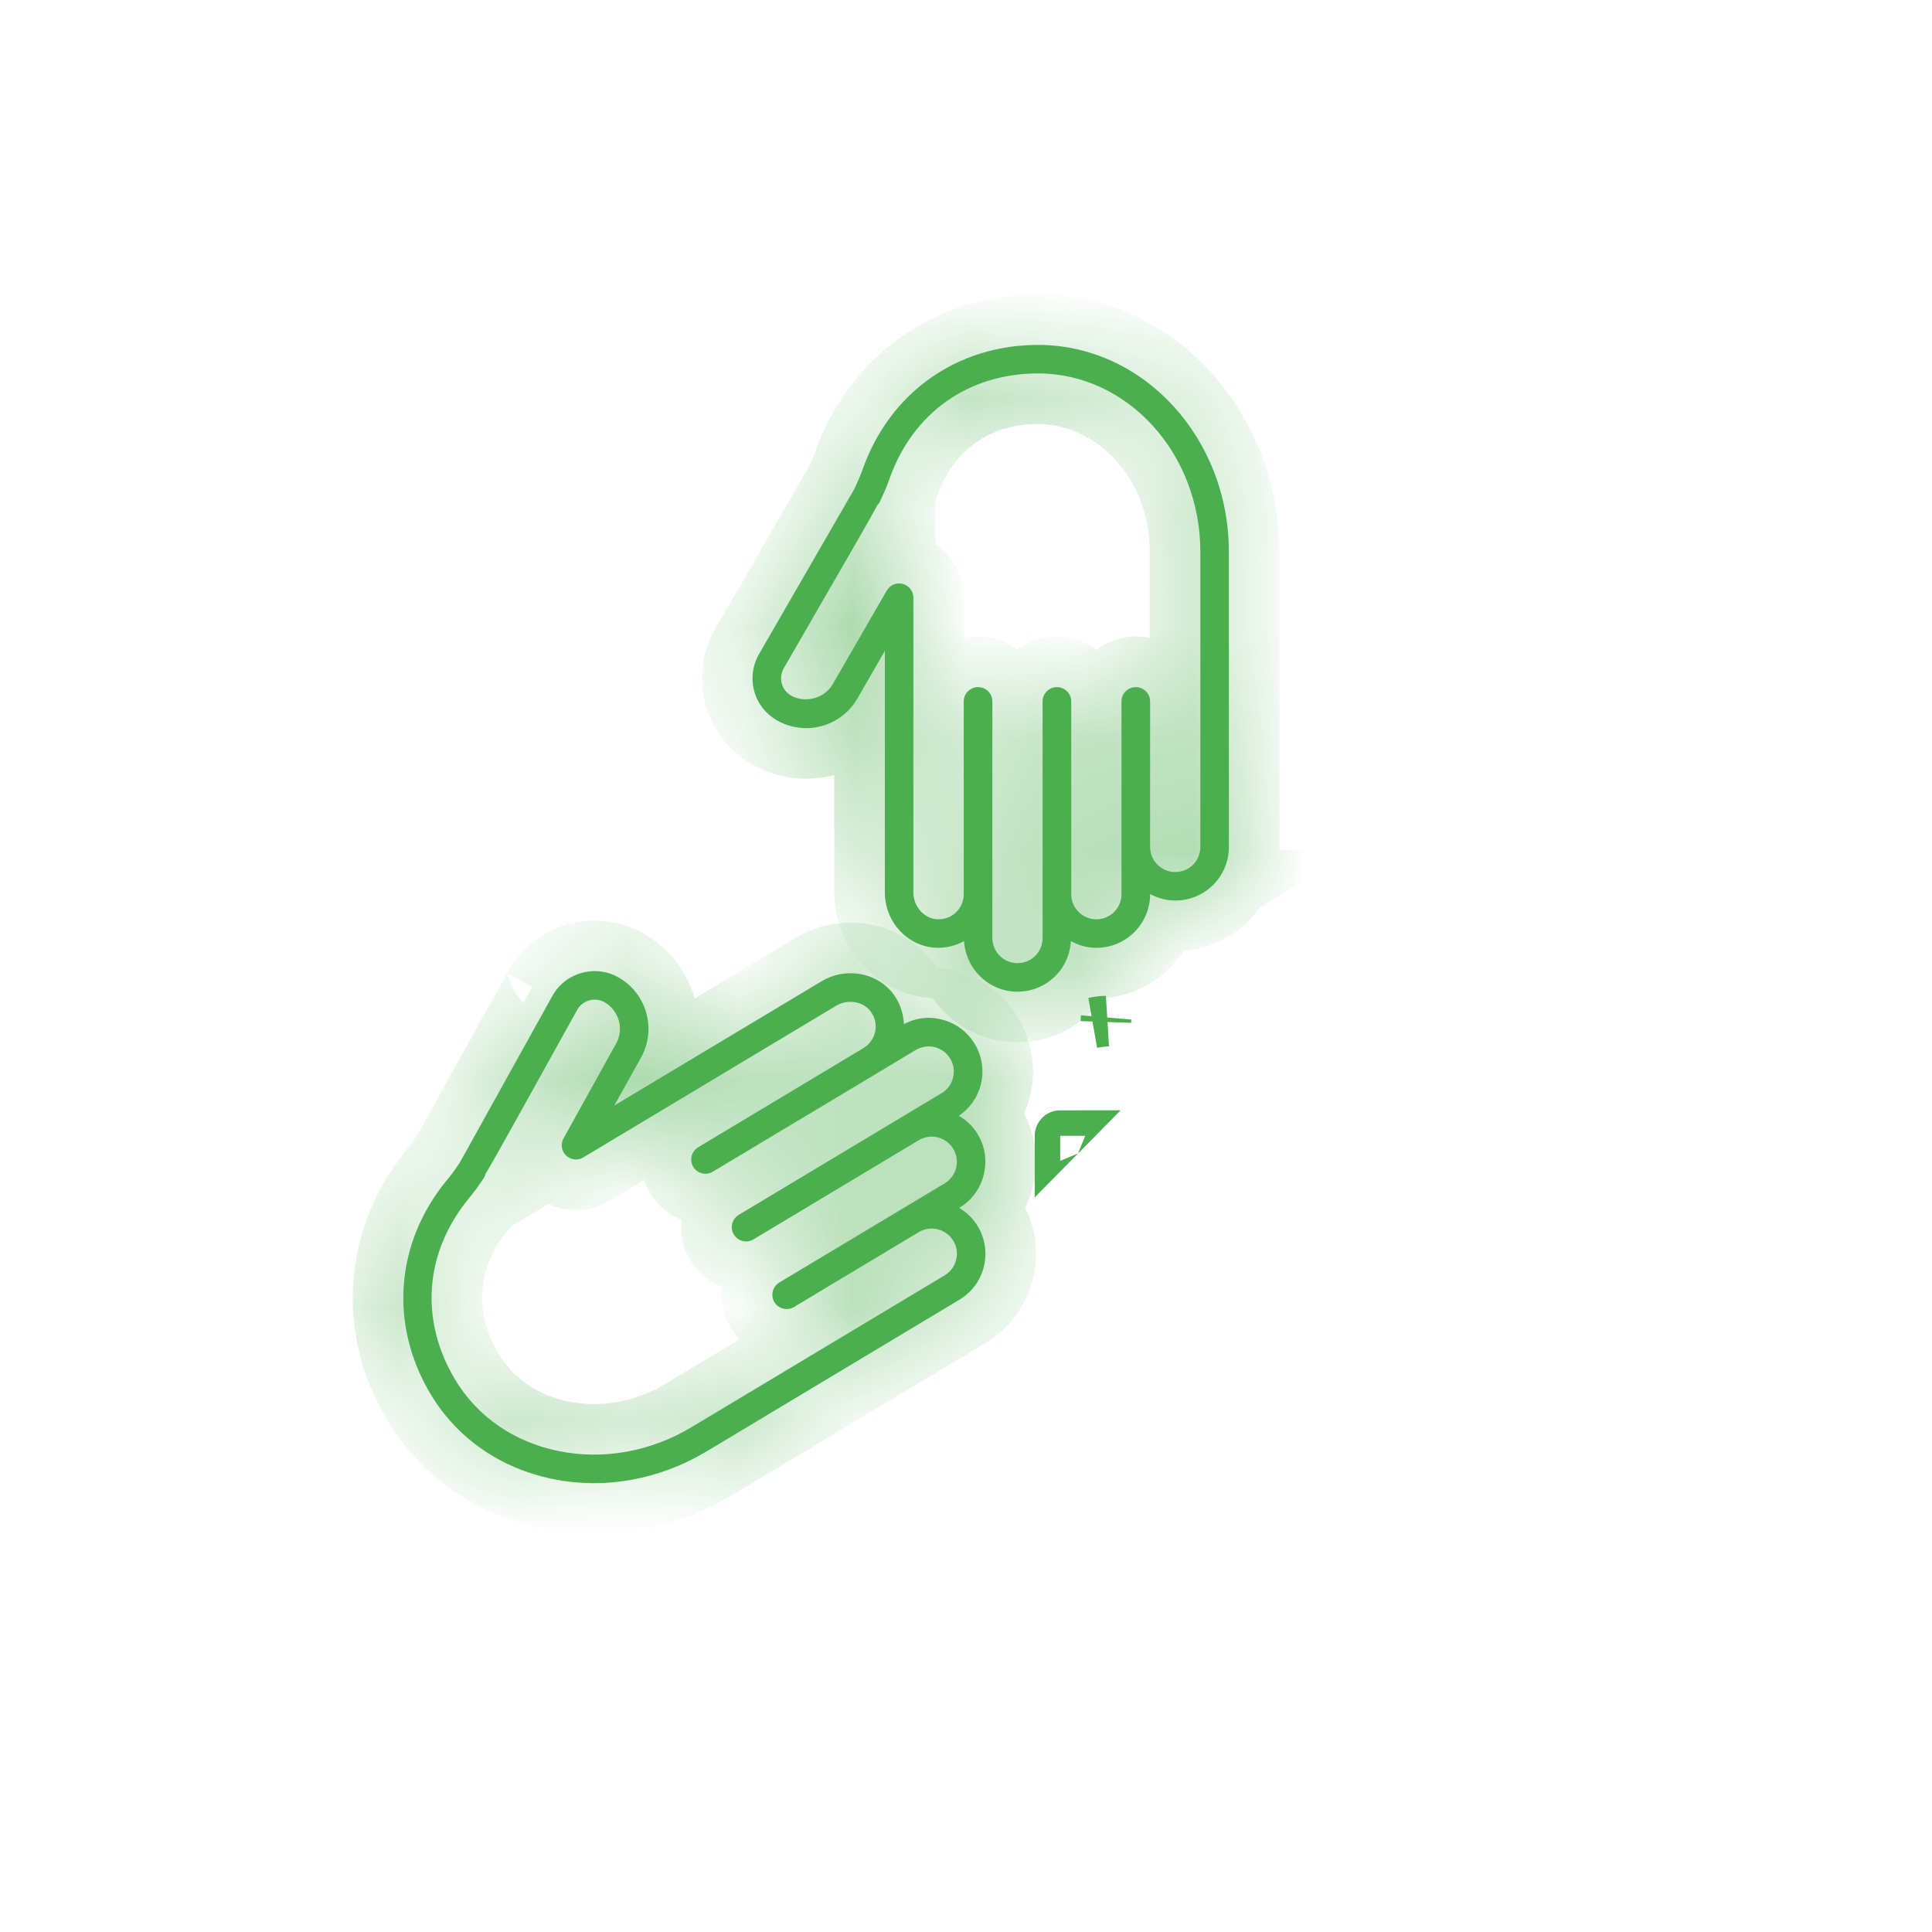 <svg width="17" height="17" viewBox="0 0 17 17" fill="none" xmlns="http://www.w3.org/2000/svg">
<mask id="path-1-inside-1_513_1405" fill="white">
<path d="M10.341 7.924C10.261 7.924 10.186 7.902 10.12 7.867V7.868C10.12 7.994 10.07 8.113 9.981 8.202C9.892 8.291 9.773 8.34 9.647 8.34C9.565 8.34 9.49 8.318 9.423 8.281C9.416 8.397 9.37 8.505 9.287 8.587C9.198 8.677 9.079 8.726 8.953 8.726C8.702 8.726 8.498 8.528 8.483 8.281C8.405 8.323 8.318 8.345 8.227 8.339C7.98 8.323 7.786 8.109 7.786 7.853V5.727L7.544 6.147C7.452 6.307 7.28 6.407 7.094 6.407C7.003 6.407 6.914 6.383 6.835 6.338C6.736 6.28 6.665 6.189 6.636 6.079C6.607 5.969 6.622 5.854 6.679 5.755C6.679 5.755 7.471 4.384 7.519 4.3C7.525 4.287 7.541 4.251 7.555 4.219C7.568 4.189 7.58 4.159 7.591 4.128C7.83 3.454 8.421 3.035 9.134 3.035C10.06 3.035 10.813 3.852 10.813 4.856L10.813 7.452C10.813 7.578 10.764 7.697 10.675 7.786C10.586 7.875 10.467 7.924 10.341 7.924L10.341 7.924ZM9.134 3.286C8.521 3.286 8.033 3.632 7.827 4.212C7.814 4.249 7.801 4.285 7.785 4.321C7.738 4.425 7.738 4.425 7.725 4.44L7.723 4.439C7.659 4.561 7.467 4.893 6.896 5.881C6.873 5.922 6.867 5.969 6.879 6.014C6.891 6.059 6.92 6.097 6.96 6.12C7.085 6.191 7.255 6.145 7.327 6.021L7.803 5.196C7.832 5.147 7.889 5.123 7.944 5.138C7.999 5.153 8.037 5.202 8.037 5.259V7.853C8.037 7.975 8.13 8.081 8.243 8.089C8.309 8.092 8.37 8.07 8.416 8.024C8.457 7.983 8.48 7.927 8.48 7.868V6.171C8.48 6.102 8.537 6.046 8.606 6.046C8.675 6.046 8.732 6.102 8.732 6.171L8.732 8.253C8.732 8.375 8.831 8.475 8.953 8.475C9.012 8.475 9.068 8.452 9.11 8.41C9.151 8.368 9.174 8.313 9.174 8.253V6.171C9.174 6.102 9.231 6.046 9.3 6.046C9.369 6.046 9.426 6.102 9.426 6.171L9.426 7.848V7.868C9.426 7.99 9.525 8.089 9.647 8.089C9.706 8.089 9.762 8.066 9.804 8.024C9.845 7.983 9.868 7.927 9.868 7.868V6.171C9.868 6.102 9.925 6.046 9.994 6.046C10.063 6.046 10.12 6.102 10.12 6.171L10.12 7.452C10.12 7.574 10.219 7.673 10.341 7.673C10.4 7.673 10.456 7.65 10.498 7.609C10.539 7.567 10.562 7.511 10.562 7.452L10.562 4.856C10.562 3.99 9.922 3.286 9.134 3.286L9.134 3.286Z"/>
</mask>
<path d="M10.341 7.924C10.261 7.924 10.186 7.902 10.12 7.867V7.868C10.12 7.994 10.07 8.113 9.981 8.202C9.892 8.291 9.773 8.34 9.647 8.34C9.565 8.34 9.49 8.318 9.423 8.281C9.416 8.397 9.37 8.505 9.287 8.587C9.198 8.677 9.079 8.726 8.953 8.726C8.702 8.726 8.498 8.528 8.483 8.281C8.405 8.323 8.318 8.345 8.227 8.339C7.98 8.323 7.786 8.109 7.786 7.853V5.727L7.544 6.147C7.452 6.307 7.28 6.407 7.094 6.407C7.003 6.407 6.914 6.383 6.835 6.338C6.736 6.28 6.665 6.189 6.636 6.079C6.607 5.969 6.622 5.854 6.679 5.755C6.679 5.755 7.471 4.384 7.519 4.3C7.525 4.287 7.541 4.251 7.555 4.219C7.568 4.189 7.58 4.159 7.591 4.128C7.83 3.454 8.421 3.035 9.134 3.035C10.06 3.035 10.813 3.852 10.813 4.856L10.813 7.452C10.813 7.578 10.764 7.697 10.675 7.786C10.586 7.875 10.467 7.924 10.341 7.924L10.341 7.924ZM9.134 3.286C8.521 3.286 8.033 3.632 7.827 4.212C7.814 4.249 7.801 4.285 7.785 4.321C7.738 4.425 7.738 4.425 7.725 4.44L7.723 4.439C7.659 4.561 7.467 4.893 6.896 5.881C6.873 5.922 6.867 5.969 6.879 6.014C6.891 6.059 6.92 6.097 6.96 6.12C7.085 6.191 7.255 6.145 7.327 6.021L7.803 5.196C7.832 5.147 7.889 5.123 7.944 5.138C7.999 5.153 8.037 5.202 8.037 5.259V7.853C8.037 7.975 8.13 8.081 8.243 8.089C8.309 8.092 8.37 8.07 8.416 8.024C8.457 7.983 8.48 7.927 8.48 7.868V6.171C8.48 6.102 8.537 6.046 8.606 6.046C8.675 6.046 8.732 6.102 8.732 6.171L8.732 8.253C8.732 8.375 8.831 8.475 8.953 8.475C9.012 8.475 9.068 8.452 9.11 8.41C9.151 8.368 9.174 8.313 9.174 8.253V6.171C9.174 6.102 9.231 6.046 9.3 6.046C9.369 6.046 9.426 6.102 9.426 6.171L9.426 7.848V7.868C9.426 7.99 9.525 8.089 9.647 8.089C9.706 8.089 9.762 8.066 9.804 8.024C9.845 7.983 9.868 7.927 9.868 7.868V6.171C9.868 6.102 9.925 6.046 9.994 6.046C10.063 6.046 10.12 6.102 10.12 6.171L10.12 7.452C10.12 7.574 10.219 7.673 10.341 7.673C10.4 7.673 10.456 7.65 10.498 7.609C10.539 7.567 10.562 7.511 10.562 7.452L10.562 4.856C10.562 3.99 9.922 3.286 9.134 3.286L9.134 3.286Z" fill="#4CAF4F"/>
<path d="M10.341 7.924V7.479H11.914L10.574 8.303L10.341 7.924ZM10.12 7.867H9.674V7.123L10.33 7.474L10.12 7.867ZM9.981 8.202L9.666 7.887L9.667 7.887L9.981 8.202ZM9.423 8.281L8.978 8.255L9.019 7.554L9.636 7.89L9.423 8.281ZM9.287 8.587L9.602 8.902L9.602 8.902L9.287 8.587ZM8.483 8.281L8.271 7.889L8.886 7.557L8.927 8.255L8.483 8.281ZM8.227 8.339L8.198 8.783L8.198 8.783L8.227 8.339ZM7.786 5.727L7.401 5.505L8.231 4.066V5.727H7.786ZM7.544 6.147L7.158 5.925L7.159 5.924L7.544 6.147ZM6.835 6.338L6.613 6.724L6.611 6.723L6.835 6.338ZM6.636 6.079L7.066 5.963L7.066 5.964L6.636 6.079ZM6.679 5.755L6.294 5.532L6.422 5.31H6.679V5.755ZM7.519 4.3L7.924 4.484L7.916 4.503L7.905 4.521L7.519 4.3ZM7.555 4.219L7.148 4.038L7.148 4.038L7.555 4.219ZM7.591 4.128L8.01 4.277L8.01 4.277L7.591 4.128ZM10.813 4.856L10.368 4.856V4.856H10.813ZM10.813 7.452L11.259 7.452V7.452H10.813ZM10.675 7.786L10.99 8.1L10.99 8.101L10.675 7.786ZM10.341 7.924V8.369H8.768L10.107 7.545L10.341 7.924ZM9.134 3.286V2.841H9.724L9.562 3.408L9.134 3.286ZM7.827 4.212L8.247 4.361L8.247 4.361L7.827 4.212ZM7.785 4.321L8.191 4.502L8.191 4.503L7.785 4.321ZM7.725 4.44L8.06 4.733L7.769 5.066L7.434 4.777L7.725 4.44ZM7.723 4.439L7.33 4.23L7.592 3.737L8.014 4.102L7.723 4.439ZM6.896 5.881L7.282 6.104L7.282 6.104L6.896 5.881ZM6.879 6.014L6.449 6.129L6.448 6.128L6.879 6.014ZM6.96 6.12L6.738 6.506L6.737 6.505L6.96 6.12ZM7.327 6.021L6.941 5.8L6.941 5.799L7.327 6.021ZM7.803 5.196L7.418 4.974L7.418 4.973L7.803 5.196ZM7.944 5.138L7.829 5.568L7.828 5.568L7.944 5.138ZM8.243 8.089L8.22 8.533L8.214 8.533L8.243 8.089ZM8.416 8.024L8.73 8.339L8.73 8.339L8.416 8.024ZM8.732 6.171H9.177V6.171L8.732 6.171ZM8.732 8.253H8.286V8.253L8.732 8.253ZM9.11 8.41L9.425 8.725L9.424 8.725L9.11 8.41ZM9.426 6.171H9.871V6.171L9.426 6.171ZM9.426 7.848H8.98V7.848L9.426 7.848ZM9.804 8.024L10.118 8.339L10.118 8.34L9.804 8.024ZM10.12 6.171H10.565V6.171L10.12 6.171ZM10.12 7.452H9.674L9.674 7.452L10.12 7.452ZM10.498 7.609L10.812 7.923L10.812 7.924L10.498 7.609ZM10.562 7.452H10.117V7.452L10.562 7.452ZM10.562 4.856H11.007V4.856L10.562 4.856ZM9.134 3.286V3.731H8.544L8.706 3.164L9.134 3.286ZM10.341 8.369C10.177 8.369 10.031 8.324 9.909 8.259L10.33 7.474C10.336 7.477 10.339 7.479 10.341 7.479C10.342 7.479 10.342 7.479 10.341 7.479V8.369ZM10.565 7.867V7.868H9.674V7.867H10.565ZM10.565 7.868C10.565 8.112 10.469 8.344 10.296 8.517L9.667 7.887C9.67 7.883 9.672 7.881 9.672 7.878C9.673 7.876 9.674 7.873 9.674 7.868H10.565ZM10.296 8.517C10.123 8.689 9.891 8.785 9.647 8.785V7.895C9.652 7.895 9.655 7.894 9.658 7.893C9.66 7.892 9.663 7.891 9.666 7.887L10.296 8.517ZM9.647 8.785C9.481 8.785 9.333 8.739 9.21 8.672L9.636 7.89C9.641 7.893 9.645 7.894 9.647 7.895C9.648 7.895 9.648 7.895 9.647 7.895V8.785ZM9.867 8.307C9.854 8.526 9.765 8.739 9.602 8.902L8.972 8.273C8.974 8.271 8.975 8.27 8.976 8.268C8.977 8.266 8.978 8.262 8.978 8.255L9.867 8.307ZM9.602 8.902C9.429 9.075 9.197 9.171 8.953 9.171V8.281C8.958 8.281 8.961 8.28 8.964 8.279C8.966 8.278 8.969 8.276 8.972 8.273L9.602 8.902ZM8.953 9.171C8.461 9.171 8.067 8.785 8.039 8.307L8.927 8.255C8.928 8.262 8.931 8.269 8.937 8.274C8.939 8.277 8.942 8.278 8.944 8.279C8.946 8.28 8.949 8.281 8.953 8.281V9.171ZM8.695 8.673C8.551 8.75 8.38 8.795 8.198 8.783L8.255 7.895C8.255 7.895 8.256 7.895 8.259 7.894C8.261 7.894 8.266 7.892 8.271 7.889L8.695 8.673ZM8.198 8.783C7.704 8.751 7.341 8.331 7.341 7.853H8.231C8.231 7.868 8.237 7.88 8.244 7.887C8.25 7.895 8.255 7.895 8.256 7.895L8.198 8.783ZM7.341 7.853V5.727H8.231V7.853H7.341ZM8.172 5.95L7.93 6.369L7.159 5.924L7.401 5.505L8.172 5.95ZM7.93 6.369C7.758 6.668 7.438 6.852 7.094 6.852V5.962C7.121 5.962 7.146 5.946 7.158 5.925L7.93 6.369ZM7.094 6.852C6.925 6.852 6.76 6.808 6.613 6.724L7.056 5.951C7.068 5.958 7.081 5.962 7.094 5.962V6.852ZM6.611 6.723C6.411 6.607 6.266 6.418 6.206 6.194L7.066 5.964C7.066 5.962 7.065 5.96 7.062 5.957C7.06 5.954 7.058 5.953 7.058 5.952L6.611 6.723ZM6.206 6.194C6.146 5.97 6.177 5.733 6.294 5.532L7.064 5.979C7.065 5.977 7.066 5.975 7.066 5.971C7.067 5.968 7.066 5.965 7.066 5.963L6.206 6.194ZM6.679 5.31C6.46 5.368 6.297 5.527 6.296 5.529C6.295 5.529 6.295 5.53 6.295 5.531C6.294 5.531 6.294 5.531 6.294 5.531C6.294 5.531 6.294 5.532 6.294 5.532C6.294 5.532 6.294 5.532 6.294 5.531C6.295 5.531 6.295 5.53 6.296 5.529C6.297 5.526 6.299 5.522 6.302 5.517C6.308 5.507 6.317 5.493 6.327 5.474C6.349 5.436 6.38 5.382 6.418 5.317C6.493 5.187 6.593 5.013 6.695 4.837C6.9 4.483 7.109 4.12 7.133 4.079L7.905 4.521C7.881 4.564 7.67 4.929 7.466 5.282C7.364 5.459 7.264 5.633 7.189 5.763C7.151 5.827 7.12 5.881 7.098 5.919C7.088 5.938 7.079 5.953 7.073 5.963C7.07 5.968 7.068 5.972 7.066 5.974C7.066 5.976 7.065 5.977 7.065 5.978C7.064 5.978 7.064 5.978 7.064 5.979C7.064 5.979 7.063 5.98 7.063 5.98C7.063 5.98 7.062 5.982 7.062 5.982C7.061 5.984 6.897 6.143 6.679 6.201V5.31ZM7.114 4.116C7.119 4.105 7.134 4.071 7.148 4.038L7.962 4.4C7.948 4.431 7.931 4.469 7.924 4.484L7.114 4.116ZM7.148 4.038C7.155 4.024 7.161 4.007 7.171 3.979L8.01 4.277C7.998 4.311 7.982 4.354 7.962 4.4L7.148 4.038ZM7.171 3.979C7.473 3.128 8.231 2.59 9.134 2.59V3.48C8.61 3.48 8.186 3.779 8.01 4.277L7.171 3.979ZM9.134 2.59C10.339 2.59 11.258 3.641 11.258 4.856H10.368C10.368 4.063 9.781 3.48 9.134 3.48V2.59ZM11.258 4.856L11.259 7.452L10.368 7.452L10.368 4.856L11.258 4.856ZM11.259 7.452C11.259 7.696 11.163 7.928 10.99 8.1L10.36 7.471C10.364 7.468 10.365 7.465 10.366 7.463C10.367 7.46 10.368 7.457 10.368 7.452H11.259ZM10.99 8.101C10.817 8.274 10.585 8.369 10.341 8.369V7.479C10.346 7.479 10.35 7.478 10.352 7.477C10.354 7.476 10.357 7.475 10.36 7.471L10.99 8.101ZM10.107 7.545L10.108 7.545L10.574 8.303L10.574 8.303L10.107 7.545ZM9.134 3.731C8.711 3.731 8.39 3.958 8.247 4.361L7.408 4.063C7.676 3.307 8.332 2.841 9.134 2.841V3.731ZM8.247 4.361C8.233 4.401 8.214 4.451 8.191 4.502L7.378 4.14C7.387 4.12 7.396 4.096 7.408 4.062L8.247 4.361ZM8.191 4.503C8.171 4.548 8.154 4.587 8.141 4.613C8.133 4.629 8.119 4.654 8.1 4.682C8.081 4.71 8.062 4.731 8.06 4.733L7.39 4.147C7.391 4.146 7.391 4.146 7.39 4.147C7.389 4.148 7.388 4.15 7.386 4.153C7.38 4.159 7.374 4.167 7.367 4.178C7.353 4.198 7.345 4.214 7.344 4.215C7.344 4.216 7.344 4.216 7.346 4.212C7.347 4.209 7.349 4.205 7.352 4.198C7.358 4.185 7.366 4.167 7.378 4.14L8.191 4.503ZM7.434 4.777L7.433 4.776L8.014 4.102L8.016 4.103L7.434 4.777ZM8.117 4.647C8.047 4.779 7.848 5.123 7.282 6.104L6.511 5.659C7.085 4.664 7.271 4.343 7.33 4.23L8.117 4.647ZM7.282 6.104C7.317 6.043 7.327 5.968 7.309 5.899L6.448 6.128C6.406 5.969 6.428 5.801 6.511 5.658L7.282 6.104ZM7.308 5.898C7.29 5.83 7.245 5.77 7.182 5.734L6.737 6.505C6.594 6.423 6.491 6.287 6.449 6.129L7.308 5.898ZM7.182 5.734C7.131 5.705 7.082 5.705 7.048 5.714C7.014 5.723 6.97 5.748 6.941 5.8L7.713 6.243C7.519 6.581 7.075 6.699 6.738 6.506L7.182 5.734ZM6.941 5.799L7.418 4.974L8.189 5.419L7.712 6.244L6.941 5.799ZM7.418 4.973C7.547 4.751 7.809 4.64 8.061 4.708L7.828 5.568C7.969 5.606 8.117 5.543 8.188 5.419L7.418 4.973ZM8.06 4.708C8.309 4.775 8.483 5.001 8.483 5.259H7.592C7.592 5.404 7.689 5.53 7.829 5.568L8.06 4.708ZM8.483 5.259V7.853H7.592V5.259H8.483ZM8.483 7.853C8.483 7.802 8.464 7.756 8.433 7.721C8.402 7.686 8.348 7.649 8.273 7.644L8.214 8.533C7.839 8.508 7.592 8.182 7.592 7.853H8.483ZM8.267 7.644C8.214 7.641 8.15 7.661 8.101 7.709L8.73 8.339C8.59 8.48 8.403 8.543 8.22 8.533L8.267 7.644ZM8.101 7.71C8.059 7.752 8.035 7.81 8.035 7.868H8.926C8.926 8.045 8.856 8.213 8.73 8.339L8.101 7.71ZM8.035 7.868V6.171H8.926V7.868H8.035ZM8.035 6.171C8.035 5.856 8.291 5.6 8.606 5.6V6.491C8.782 6.491 8.926 6.348 8.926 6.171H8.035ZM8.606 5.6C8.921 5.6 9.177 5.856 9.177 6.171H8.286C8.286 6.348 8.43 6.491 8.606 6.491V5.6ZM9.177 6.171L9.177 8.253L8.286 8.253L8.286 6.171L9.177 6.171ZM9.177 8.253C9.177 8.13 9.077 8.03 8.953 8.03V8.92C8.585 8.92 8.286 8.621 8.286 8.253H9.177ZM8.953 8.03C8.895 8.03 8.837 8.053 8.795 8.095L9.424 8.725C9.298 8.851 9.129 8.92 8.953 8.92V8.03ZM8.795 8.096C8.753 8.138 8.729 8.195 8.729 8.253H9.62C9.62 8.43 9.55 8.599 9.425 8.725L8.795 8.096ZM8.729 8.253V6.171H9.62V8.253H8.729ZM8.729 6.171C8.729 5.856 8.984 5.6 9.3 5.6V6.491C9.477 6.491 9.62 6.348 9.62 6.171H8.729ZM9.3 5.6C9.615 5.6 9.871 5.856 9.871 6.171H8.98C8.98 6.348 9.124 6.491 9.3 6.491V5.6ZM9.871 6.171L9.871 7.848L8.98 7.848L8.98 6.171L9.871 6.171ZM9.871 7.848V7.868H8.98V7.848H9.871ZM9.871 7.868C9.871 7.744 9.77 7.644 9.647 7.644V8.534C9.279 8.534 8.98 8.236 8.98 7.868H9.871ZM9.647 7.644C9.588 7.644 9.531 7.668 9.49 7.709L10.118 8.34C9.993 8.464 9.825 8.534 9.647 8.534V7.644ZM9.489 7.709C9.447 7.752 9.423 7.81 9.423 7.868H10.314C10.314 8.044 10.244 8.214 10.118 8.339L9.489 7.709ZM9.423 7.868V6.171H10.314V7.868H9.423ZM9.423 6.171C9.423 5.856 9.679 5.6 9.994 5.6V6.491C10.171 6.491 10.314 6.347 10.314 6.171H9.423ZM9.994 5.6C10.309 5.6 10.565 5.856 10.565 6.171H9.675C9.675 6.348 9.818 6.491 9.994 6.491V5.6ZM10.565 6.171L10.565 7.452L9.674 7.452L9.675 6.171L10.565 6.171ZM10.565 7.452C10.565 7.328 10.465 7.228 10.341 7.228V8.118C9.973 8.118 9.674 7.819 9.674 7.452H10.565ZM10.341 7.228C10.283 7.228 10.225 7.252 10.183 7.293L10.812 7.924C10.687 8.049 10.518 8.118 10.341 8.118V7.228ZM10.183 7.294C10.14 7.336 10.117 7.394 10.117 7.452H11.007C11.007 7.628 10.938 7.797 10.812 7.923L10.183 7.294ZM10.117 7.452L10.117 4.856L11.007 4.856L11.007 7.452L10.117 7.452ZM10.117 4.856C10.117 4.196 9.637 3.731 9.134 3.731V2.841C10.206 2.841 11.007 3.785 11.007 4.856H10.117ZM8.706 3.164L8.706 3.164L9.562 3.408L9.562 3.408L8.706 3.164Z" fill="#4CAF4F" mask="url(#path-1-inside-1_513_1405)"/>
<mask id="path-3-inside-2_513_1405" fill="white">
<path d="M5.405 9.728L7.228 8.635C7.448 8.503 7.731 8.559 7.872 8.762C7.923 8.837 7.949 8.923 7.954 9.011C8.022 8.976 8.095 8.956 8.171 8.956C8.209 8.956 8.248 8.961 8.286 8.971C8.409 9.001 8.512 9.078 8.577 9.186C8.642 9.294 8.661 9.421 8.63 9.544C8.602 9.657 8.533 9.752 8.437 9.818C8.504 9.857 8.562 9.911 8.603 9.98C8.668 10.088 8.687 10.215 8.656 10.337C8.626 10.46 8.549 10.563 8.441 10.628L8.44 10.628C8.506 10.668 8.563 10.721 8.603 10.789C8.668 10.897 8.687 11.024 8.657 11.147C8.626 11.269 8.55 11.372 8.441 11.437L6.216 12.772C5.8 13.021 5.32 13.107 4.864 13.014C4.403 12.92 4.022 12.655 3.79 12.269C3.423 11.657 3.478 10.935 3.933 10.383C3.954 10.358 3.975 10.332 3.993 10.306C4.013 10.278 4.036 10.245 4.044 10.233C4.091 10.149 4.86 8.764 4.86 8.764C4.937 8.624 5.083 8.545 5.233 8.545C5.303 8.545 5.374 8.562 5.44 8.599C5.519 8.643 5.585 8.707 5.632 8.785C5.727 8.944 5.731 9.143 5.641 9.305L5.405 9.728ZM5.416 8.914C5.392 8.873 5.358 8.841 5.318 8.818C5.233 8.771 5.126 8.802 5.079 8.886C4.529 9.877 4.342 10.215 4.269 10.335L4.271 10.335C4.265 10.356 4.265 10.356 4.199 10.45C4.176 10.482 4.152 10.513 4.127 10.543C3.736 11.018 3.69 11.614 4.005 12.14C4.2 12.465 4.523 12.688 4.914 12.768C5.309 12.848 5.725 12.774 6.086 12.557L8.312 11.222C8.363 11.191 8.399 11.143 8.413 11.085C8.428 11.028 8.419 10.969 8.388 10.918C8.325 10.813 8.189 10.779 8.084 10.842L6.986 11.501C6.927 11.536 6.85 11.517 6.814 11.458C6.778 11.398 6.798 11.321 6.857 11.285L7.955 10.627L8.312 10.413C8.363 10.382 8.399 10.334 8.413 10.277C8.427 10.219 8.418 10.16 8.388 10.109C8.325 10.004 8.189 9.97 8.084 10.033L6.629 10.906C6.57 10.941 6.493 10.922 6.457 10.863C6.421 10.803 6.441 10.726 6.5 10.69L8.285 9.619C8.336 9.589 8.372 9.54 8.386 9.483C8.401 9.426 8.392 9.366 8.361 9.315C8.331 9.265 8.283 9.229 8.225 9.214C8.168 9.2 8.108 9.209 8.058 9.239L7.727 9.438C7.727 9.438 7.727 9.438 7.727 9.438H7.727L6.272 10.31C6.213 10.346 6.136 10.327 6.1 10.267C6.064 10.208 6.084 10.131 6.143 10.095L7.598 9.222C7.648 9.192 7.684 9.143 7.699 9.086C7.714 9.024 7.703 8.959 7.665 8.906C7.601 8.812 7.462 8.787 7.357 8.85L5.133 10.184C5.084 10.214 5.022 10.207 4.981 10.167C4.94 10.128 4.931 10.066 4.959 10.016L5.421 9.183C5.468 9.099 5.466 8.996 5.416 8.914L5.416 8.914Z"/>
</mask>
<path d="M5.405 9.728L7.228 8.635C7.448 8.503 7.731 8.559 7.872 8.762C7.923 8.837 7.949 8.923 7.954 9.011C8.022 8.976 8.095 8.956 8.171 8.956C8.209 8.956 8.248 8.961 8.286 8.971C8.409 9.001 8.512 9.078 8.577 9.186C8.642 9.294 8.661 9.421 8.63 9.544C8.602 9.657 8.533 9.752 8.437 9.818C8.504 9.857 8.562 9.911 8.603 9.98C8.668 10.088 8.687 10.215 8.656 10.337C8.626 10.46 8.549 10.563 8.441 10.628L8.44 10.628C8.506 10.668 8.563 10.721 8.603 10.789C8.668 10.897 8.687 11.024 8.657 11.147C8.626 11.269 8.55 11.372 8.441 11.437L6.216 12.772C5.8 13.021 5.32 13.107 4.864 13.014C4.403 12.92 4.022 12.655 3.79 12.269C3.423 11.657 3.478 10.935 3.933 10.383C3.954 10.358 3.975 10.332 3.993 10.306C4.013 10.278 4.036 10.245 4.044 10.233C4.091 10.149 4.86 8.764 4.86 8.764C4.937 8.624 5.083 8.545 5.233 8.545C5.303 8.545 5.374 8.562 5.44 8.599C5.519 8.643 5.585 8.707 5.632 8.785C5.727 8.944 5.731 9.143 5.641 9.305L5.405 9.728ZM5.416 8.914C5.392 8.873 5.358 8.841 5.318 8.818C5.233 8.771 5.126 8.802 5.079 8.886C4.529 9.877 4.342 10.215 4.269 10.335L4.271 10.335C4.265 10.356 4.265 10.356 4.199 10.45C4.176 10.482 4.152 10.513 4.127 10.543C3.736 11.018 3.69 11.614 4.005 12.14C4.2 12.465 4.523 12.688 4.914 12.768C5.309 12.848 5.725 12.774 6.086 12.557L8.312 11.222C8.363 11.191 8.399 11.143 8.413 11.085C8.428 11.028 8.419 10.969 8.388 10.918C8.325 10.813 8.189 10.779 8.084 10.842L6.986 11.501C6.927 11.536 6.85 11.517 6.814 11.458C6.778 11.398 6.798 11.321 6.857 11.285L7.955 10.627L8.312 10.413C8.363 10.382 8.399 10.334 8.413 10.277C8.427 10.219 8.418 10.16 8.388 10.109C8.325 10.004 8.189 9.97 8.084 10.033L6.629 10.906C6.57 10.941 6.493 10.922 6.457 10.863C6.421 10.803 6.441 10.726 6.5 10.69L8.285 9.619C8.336 9.589 8.372 9.54 8.386 9.483C8.401 9.426 8.392 9.366 8.361 9.315C8.331 9.265 8.283 9.229 8.225 9.214C8.168 9.2 8.108 9.209 8.058 9.239L7.727 9.438C7.727 9.438 7.727 9.438 7.727 9.438H7.727L6.272 10.31C6.213 10.346 6.136 10.327 6.1 10.267C6.064 10.208 6.084 10.131 6.143 10.095L7.598 9.222C7.648 9.192 7.684 9.143 7.699 9.086C7.714 9.024 7.703 8.959 7.665 8.906C7.601 8.812 7.462 8.787 7.357 8.85L5.133 10.184C5.084 10.214 5.022 10.207 4.981 10.167C4.94 10.128 4.931 10.066 4.959 10.016L5.421 9.183C5.468 9.099 5.466 8.996 5.416 8.914L5.416 8.914Z" fill="#4CAF4F"/>
<path d="M5.405 9.728L5.634 10.11L4.21 10.965L5.016 9.512L5.405 9.728ZM7.228 8.635L7.457 9.016L7.457 9.016L7.228 8.635ZM7.872 8.762L7.506 9.016L7.506 9.016L7.872 8.762ZM7.954 9.011L8.16 9.406L7.541 9.729L7.509 9.032L7.954 9.011ZM8.286 8.971L8.394 8.539L8.394 8.539L8.286 8.971ZM8.577 9.186L8.959 8.957L8.959 8.957L8.577 9.186ZM8.63 9.544L8.198 9.436L8.198 9.436L8.63 9.544ZM8.437 9.818L8.211 10.201L7.608 9.845L8.186 9.45L8.437 9.818ZM8.603 9.98L8.221 10.209L8.221 10.208L8.603 9.98ZM8.656 10.337L9.088 10.445L9.088 10.445L8.656 10.337ZM8.441 10.628L8.205 10.25L8.212 10.246L8.441 10.628ZM8.44 10.628L8.211 11.01L7.588 10.636L8.204 10.251L8.44 10.628ZM8.603 10.789L8.985 10.559L8.985 10.56L8.603 10.789ZM8.657 11.147L9.089 11.255L9.089 11.255L8.657 11.147ZM8.441 11.437L8.67 11.819L8.67 11.819L8.441 11.437ZM6.216 12.772L6.445 13.154L6.445 13.154L6.216 12.772ZM4.864 13.014L4.775 13.45L4.775 13.45L4.864 13.014ZM3.79 12.269L4.172 12.04L4.172 12.04L3.79 12.269ZM3.933 10.383L3.59 10.1L3.59 10.099L3.933 10.383ZM3.993 10.306L3.629 10.05L3.629 10.05L3.993 10.306ZM4.044 10.233L4.432 10.451L4.422 10.47L4.41 10.487L4.044 10.233ZM4.86 8.764L5.249 8.98L4.462 8.565L4.86 8.764ZM5.233 8.545V8.99H5.233L5.233 8.545ZM5.44 8.599L5.655 8.209L5.657 8.21L5.44 8.599ZM5.632 8.785L5.25 9.014L5.25 9.014L5.632 8.785ZM5.641 9.305L5.251 9.089L5.252 9.088L5.641 9.305ZM5.416 8.914L5.798 8.685L5.953 8.943L5.772 9.182L5.416 8.914ZM5.318 8.818L5.533 8.428L5.535 8.43L5.318 8.818ZM5.079 8.886L5.469 9.101L5.469 9.102L5.079 8.886ZM4.269 10.335L4.166 10.768L3.574 10.627L3.888 10.105L4.269 10.335ZM4.271 10.335L4.374 9.902L4.833 10.012L4.697 10.464L4.271 10.335ZM4.199 10.45L4.564 10.705L4.563 10.706L4.199 10.45ZM4.127 10.543L4.471 10.826L4.47 10.827L4.127 10.543ZM4.005 12.14L3.623 12.369L3.623 12.369L4.005 12.14ZM4.914 12.768L4.825 13.204L4.825 13.204L4.914 12.768ZM6.086 12.557L5.857 12.175L5.857 12.175L6.086 12.557ZM8.312 11.222L8.083 10.84L8.083 10.84L8.312 11.222ZM8.413 11.085L7.981 10.978L7.981 10.978L8.413 11.085ZM8.388 10.918L8.007 11.147L8.006 11.147L8.388 10.918ZM8.084 10.842L8.314 11.223L8.313 11.224L8.084 10.842ZM6.986 11.501L6.757 11.119L6.757 11.119L6.986 11.501ZM6.814 11.458L7.196 11.229L7.196 11.229L6.814 11.458ZM6.857 11.285L6.628 10.904L6.628 10.904L6.857 11.285ZM7.955 10.627L8.184 11.008L8.184 11.008L7.955 10.627ZM8.312 10.413L8.541 10.794L8.541 10.794L8.312 10.413ZM8.413 10.277L8.845 10.384L8.845 10.385L8.413 10.277ZM8.388 10.109L8.006 10.338L8.006 10.338L8.388 10.109ZM8.084 10.033L8.313 10.415L8.313 10.415L8.084 10.033ZM6.629 10.906L6.4 10.524L6.4 10.524L6.629 10.906ZM6.457 10.863L6.839 10.633L6.839 10.633L6.457 10.863ZM6.5 10.69L6.271 10.309L6.271 10.309L6.5 10.69ZM8.285 9.619L8.515 10.001L8.514 10.001L8.285 9.619ZM8.386 9.483L7.955 9.375L7.955 9.375L8.386 9.483ZM8.361 9.315L8.743 9.086L8.743 9.087L8.361 9.315ZM8.225 9.214L8.333 8.782L8.333 8.783L8.225 9.214ZM8.058 9.239L7.829 8.858L7.829 8.858L8.058 9.239ZM7.727 9.438L7.956 9.819L7.85 9.883H7.727V9.438ZM7.727 9.438L7.498 9.056L7.604 8.993H7.727V9.438ZM6.272 10.31L6.043 9.929L6.043 9.929L6.272 10.31ZM6.1 10.267L6.481 10.038L6.482 10.039L6.1 10.267ZM6.143 10.095L5.913 9.714L5.914 9.713L6.143 10.095ZM7.598 9.222L7.827 9.604L7.827 9.604L7.598 9.222ZM7.699 9.086L7.267 8.978L7.267 8.978L7.699 9.086ZM7.665 8.906L7.299 9.159L7.299 9.159L7.665 8.906ZM7.357 8.85L7.587 9.232L7.586 9.232L7.357 8.85ZM5.133 10.184L5.362 10.566L5.362 10.567L5.133 10.184ZM4.981 10.167L4.672 10.487L4.672 10.487L4.981 10.167ZM4.959 10.016L4.569 9.8L4.569 9.8L4.959 10.016ZM5.421 9.183L5.032 8.967L5.032 8.966L5.421 9.183ZM5.416 8.914L5.035 9.143L4.88 8.886L5.061 8.646L5.416 8.914ZM5.176 9.347L6.999 8.253L7.457 9.016L5.634 10.11L5.176 9.347ZM6.999 8.253C7.409 8.007 7.956 8.102 8.238 8.509L7.506 9.016C7.505 9.015 7.503 9.011 7.493 9.009C7.483 9.007 7.47 9.009 7.457 9.016L6.999 8.253ZM8.238 8.509C8.342 8.659 8.391 8.828 8.398 8.99L7.509 9.032C7.508 9.018 7.505 9.015 7.506 9.016L8.238 8.509ZM7.748 8.617C7.874 8.55 8.019 8.511 8.171 8.511V9.402C8.172 9.402 8.169 9.401 8.16 9.406L7.748 8.617ZM8.171 8.511C8.246 8.511 8.321 8.521 8.394 8.539L8.179 9.403C8.175 9.402 8.172 9.402 8.171 9.402V8.511ZM8.394 8.539C8.631 8.598 8.833 8.748 8.959 8.957L8.195 9.415C8.192 9.411 8.19 9.408 8.188 9.407C8.186 9.405 8.183 9.404 8.178 9.403L8.394 8.539ZM8.959 8.957C9.084 9.166 9.121 9.415 9.062 9.652L8.198 9.436C8.199 9.431 8.199 9.428 8.199 9.425C8.199 9.423 8.198 9.419 8.195 9.415L8.959 8.957ZM9.062 9.652C9.006 9.876 8.87 10.062 8.688 10.185L8.186 9.45C8.192 9.446 8.195 9.443 8.196 9.441C8.197 9.44 8.198 9.438 8.198 9.436L9.062 9.652ZM8.663 9.434C8.787 9.507 8.901 9.611 8.985 9.751L8.221 10.208C8.222 10.209 8.222 10.209 8.221 10.208C8.219 10.207 8.217 10.204 8.211 10.201L8.663 9.434ZM8.985 9.751C9.11 9.96 9.147 10.208 9.088 10.445L8.225 10.23C8.226 10.225 8.226 10.221 8.225 10.219C8.225 10.216 8.224 10.213 8.221 10.209L8.985 9.751ZM9.088 10.445C9.029 10.683 8.879 10.884 8.67 11.01L8.212 10.246C8.216 10.244 8.219 10.241 8.22 10.239C8.222 10.237 8.223 10.234 8.225 10.229L9.088 10.445ZM8.677 11.005L8.676 11.006L8.204 10.251L8.205 10.251L8.677 11.005ZM8.669 10.246C8.79 10.319 8.903 10.422 8.985 10.559L8.222 11.018C8.222 11.018 8.222 11.018 8.221 11.017C8.22 11.016 8.217 11.013 8.211 11.01L8.669 10.246ZM8.985 10.56C9.111 10.769 9.148 11.017 9.089 11.255L8.225 11.039C8.226 11.034 8.226 11.03 8.226 11.028C8.225 11.026 8.224 11.022 8.222 11.018L8.985 10.56ZM9.089 11.255C9.029 11.492 8.88 11.693 8.67 11.819L8.212 11.056C8.217 11.053 8.219 11.05 8.221 11.048C8.222 11.046 8.224 11.043 8.225 11.038L9.089 11.255ZM8.67 11.819L6.445 13.154L5.987 12.391L8.212 11.055L8.67 11.819ZM6.445 13.154C5.938 13.458 5.345 13.567 4.775 13.45L4.953 12.578C5.295 12.648 5.663 12.585 5.987 12.391L6.445 13.154ZM4.775 13.45C4.198 13.333 3.707 12.997 3.408 12.498L4.172 12.04C4.336 12.314 4.609 12.508 4.953 12.578L4.775 13.45ZM3.408 12.498C2.944 11.724 3.015 10.796 3.59 10.1L4.277 10.667C3.941 11.073 3.902 11.591 4.172 12.04L3.408 12.498ZM3.59 10.099C3.609 10.077 3.62 10.062 3.629 10.05L4.358 10.562C4.329 10.603 4.299 10.639 4.276 10.667L3.59 10.099ZM3.629 10.05C3.648 10.023 3.671 9.99 3.678 9.98L4.41 10.487C4.401 10.499 4.378 10.533 4.357 10.562L3.629 10.05ZM3.655 10.016C3.679 9.975 3.882 9.609 4.08 9.251C4.179 9.073 4.277 8.897 4.35 8.766C4.386 8.7 4.416 8.646 4.437 8.608C4.448 8.589 4.456 8.574 4.462 8.564C4.465 8.559 4.467 8.555 4.468 8.552C4.469 8.551 4.47 8.55 4.47 8.549C4.47 8.549 4.47 8.549 4.47 8.548C4.471 8.548 4.471 8.548 4.471 8.548C4.471 8.548 4.471 8.548 4.471 8.548C4.471 8.548 5.068 8.371 5.258 8.963L4.462 8.565C4.652 9.158 5.249 8.981 5.249 8.981C5.249 8.981 5.249 8.981 5.249 8.981C5.249 8.981 5.249 8.981 5.249 8.981C5.249 8.981 5.249 8.981 5.248 8.981C5.248 8.982 5.247 8.983 5.247 8.984C5.245 8.987 5.243 8.991 5.24 8.996C5.235 9.006 5.226 9.021 5.216 9.04C5.195 9.078 5.165 9.132 5.128 9.198C5.055 9.329 4.958 9.505 4.859 9.683C4.661 10.039 4.456 10.408 4.432 10.451L3.655 10.016ZM4.47 8.549C4.63 8.261 4.928 8.1 5.233 8.1L5.233 8.99C5.236 8.99 5.239 8.989 5.241 8.988C5.245 8.986 5.248 8.983 5.249 8.98L4.47 8.549ZM5.233 8.1C5.376 8.1 5.522 8.135 5.655 8.209L5.224 8.988C5.226 8.989 5.23 8.99 5.233 8.99V8.1ZM5.657 8.21C5.804 8.292 5.927 8.412 6.014 8.556L5.25 9.014C5.243 9.003 5.234 8.994 5.222 8.987L5.657 8.21ZM6.013 8.556C6.19 8.851 6.197 9.22 6.029 9.522L5.252 9.088C5.264 9.067 5.264 9.037 5.25 9.014L6.013 8.556ZM6.03 9.521L5.795 9.944L5.016 9.512L5.251 9.089L6.03 9.521ZM5.035 9.143C5.05 9.169 5.073 9.191 5.1 9.206L5.535 8.43C5.644 8.49 5.734 8.578 5.798 8.685L5.035 9.143ZM5.102 9.207C5.231 9.279 5.396 9.233 5.469 9.101L4.69 8.671C4.856 8.37 5.234 8.263 5.533 8.428L5.102 9.207ZM5.469 9.102C4.922 10.086 4.729 10.436 4.651 10.565L3.888 10.105C3.955 9.994 4.136 9.668 4.69 8.67L5.469 9.102ZM4.373 9.902L4.374 9.902L4.168 10.768L4.166 10.768L4.373 9.902ZM4.697 10.464C4.697 10.466 4.689 10.495 4.674 10.527C4.66 10.56 4.645 10.585 4.634 10.602C4.618 10.628 4.592 10.664 4.564 10.705L3.834 10.195C3.851 10.171 3.862 10.154 3.871 10.142C3.875 10.136 3.878 10.132 3.88 10.129C3.882 10.127 3.882 10.126 3.881 10.128C3.879 10.13 3.869 10.146 3.859 10.17C3.853 10.182 3.85 10.193 3.847 10.201C3.846 10.204 3.845 10.207 3.845 10.208C3.844 10.208 3.844 10.209 3.845 10.207L4.697 10.464ZM4.563 10.706C4.531 10.752 4.498 10.793 4.471 10.826L3.783 10.26C3.806 10.233 3.822 10.213 3.835 10.194L4.563 10.706ZM4.47 10.827C4.198 11.156 4.169 11.548 4.387 11.911L3.623 12.369C3.211 11.681 3.273 10.879 3.784 10.26L4.47 10.827ZM4.387 11.911C4.514 12.123 4.727 12.276 5.003 12.332L4.825 13.204C4.319 13.101 3.887 12.807 3.623 12.369L4.387 11.911ZM5.003 12.332C5.283 12.389 5.587 12.338 5.857 12.175L6.315 12.939C5.863 13.21 5.334 13.308 4.825 13.204L5.003 12.332ZM5.857 12.175L8.083 10.84L8.541 11.603L6.315 12.939L5.857 12.175ZM8.083 10.84C8.033 10.87 7.996 10.92 7.981 10.978L8.845 11.193C8.802 11.366 8.693 11.512 8.541 11.604L8.083 10.84ZM7.981 10.978C7.967 11.035 7.976 11.097 8.007 11.147L8.77 10.689C8.861 10.841 8.888 11.021 8.845 11.194L7.981 10.978ZM8.006 11.147C8.07 11.252 8.207 11.288 8.314 11.223L7.855 10.461C8.171 10.27 8.581 10.374 8.77 10.689L8.006 11.147ZM8.313 11.224L7.215 11.882L6.757 11.119L7.855 10.46L8.313 11.224ZM7.216 11.882C6.946 12.044 6.594 11.958 6.432 11.686L7.196 11.229C7.105 11.077 6.908 11.028 6.757 11.119L7.216 11.882ZM6.432 11.687C6.27 11.416 6.358 11.066 6.628 10.904L7.086 11.667C7.237 11.576 7.287 11.38 7.196 11.229L6.432 11.687ZM6.628 10.904L7.726 10.245L8.184 11.008L7.086 11.667L6.628 10.904ZM7.726 10.245L8.083 10.031L8.541 10.794L8.184 11.008L7.726 10.245ZM8.083 10.031C8.033 10.061 7.996 10.11 7.981 10.168L8.845 10.385C8.802 10.557 8.692 10.703 8.541 10.794L8.083 10.031ZM7.981 10.169C7.967 10.226 7.976 10.288 8.006 10.338L8.769 9.879C8.861 10.031 8.888 10.212 8.845 10.384L7.981 10.169ZM8.006 10.338C8.07 10.444 8.207 10.478 8.313 10.415L7.855 9.651C8.171 9.462 8.58 9.564 8.769 9.88L8.006 10.338ZM8.313 10.415L6.858 11.287L6.4 10.524L7.855 9.651L8.313 10.415ZM6.858 11.287C6.588 11.45 6.237 11.362 6.075 11.092L6.839 10.633C6.748 10.482 6.552 10.433 6.4 10.524L6.858 11.287ZM6.075 11.092C5.913 10.821 6.001 10.471 6.271 10.309L6.729 11.072C6.88 10.981 6.93 10.785 6.839 10.633L6.075 11.092ZM6.271 10.309L8.056 9.237L8.514 10.001L6.729 11.072L6.271 10.309ZM8.056 9.237C8.006 9.267 7.969 9.317 7.955 9.375L8.818 9.591C8.775 9.763 8.666 9.91 8.515 10.001L8.056 9.237ZM7.955 9.375C7.94 9.433 7.95 9.494 7.98 9.544L8.743 9.087C8.834 9.238 8.861 9.419 8.818 9.591L7.955 9.375ZM7.98 9.544C8.01 9.595 8.06 9.632 8.117 9.646L8.333 8.783C8.505 8.825 8.652 8.934 8.743 9.086L7.98 9.544ZM8.118 9.646C8.174 9.66 8.236 9.651 8.287 9.621L7.829 8.858C7.981 8.767 8.161 8.74 8.333 8.782L8.118 9.646ZM8.287 9.621L7.956 9.819L7.498 9.056L7.829 8.858L8.287 9.621ZM7.727 9.883C7.746 9.883 7.765 9.882 7.786 9.879C7.806 9.876 7.827 9.872 7.847 9.866C7.868 9.861 7.887 9.854 7.906 9.845C7.924 9.837 7.941 9.828 7.956 9.819C7.986 9.801 8.008 9.783 8.022 9.771C8.028 9.765 8.034 9.76 8.037 9.757C8.04 9.755 8.042 9.752 8.042 9.752C8.042 9.752 8.042 9.752 8.042 9.752C8.042 9.752 8.042 9.752 8.042 9.752C8.042 9.752 8.042 9.753 8.042 9.753C8.042 9.753 8.042 9.753 8.042 9.753C8.041 9.753 8.041 9.753 8.041 9.754C8.04 9.754 8.039 9.756 8.037 9.757C8.034 9.76 8.028 9.766 8.022 9.771C8.008 9.784 7.986 9.802 7.956 9.819C7.941 9.828 7.924 9.837 7.906 9.845C7.887 9.854 7.868 9.861 7.847 9.866C7.827 9.872 7.806 9.876 7.786 9.879C7.765 9.882 7.746 9.883 7.727 9.883V8.993C7.708 8.993 7.689 8.994 7.668 8.996C7.648 8.999 7.627 9.003 7.607 9.009C7.586 9.015 7.567 9.022 7.548 9.03C7.53 9.038 7.513 9.047 7.498 9.056C7.468 9.074 7.446 9.092 7.433 9.104C7.426 9.11 7.42 9.115 7.417 9.118C7.414 9.121 7.412 9.123 7.412 9.123C7.412 9.123 7.412 9.123 7.412 9.123C7.412 9.123 7.412 9.123 7.412 9.123C7.412 9.123 7.412 9.123 7.412 9.123C7.412 9.123 7.413 9.123 7.413 9.123C7.413 9.122 7.413 9.122 7.414 9.122C7.414 9.121 7.416 9.12 7.417 9.118C7.42 9.115 7.426 9.11 7.433 9.104C7.446 9.092 7.468 9.074 7.498 9.056C7.513 9.047 7.53 9.038 7.548 9.03C7.567 9.022 7.587 9.015 7.607 9.009C7.628 9.003 7.648 8.999 7.669 8.996C7.689 8.994 7.709 8.992 7.727 8.992V9.883ZM7.727 9.883H7.727V8.993H7.727V9.883ZM7.956 9.819L6.501 10.692L6.043 9.929L7.498 9.056L7.956 9.819ZM6.502 10.692C6.231 10.855 5.88 10.767 5.718 10.496L6.482 10.039C6.391 9.887 6.194 9.838 6.043 9.929L6.502 10.692ZM5.718 10.497C5.556 10.226 5.644 9.876 5.913 9.714L6.372 10.477C6.523 10.386 6.573 10.19 6.481 10.038L5.718 10.497ZM5.914 9.713L7.369 8.841L7.827 9.604L6.372 10.477L5.914 9.713ZM7.368 8.841C7.319 8.871 7.281 8.92 7.267 8.978L8.131 9.194C8.087 9.367 7.978 9.513 7.827 9.604L7.368 8.841ZM7.267 8.978C7.251 9.042 7.265 9.109 7.299 9.159L8.031 8.652C8.14 8.809 8.178 9.005 8.131 9.194L7.267 8.978ZM7.299 9.159C7.342 9.221 7.402 9.249 7.448 9.257C7.494 9.266 7.543 9.258 7.587 9.232L7.128 8.469C7.41 8.299 7.818 8.343 8.031 8.652L7.299 9.159ZM7.586 9.232L5.362 10.566L4.904 9.803L7.128 8.468L7.586 9.232ZM5.362 10.567C5.141 10.699 4.858 10.667 4.672 10.487L5.29 9.847C5.186 9.746 5.028 9.729 4.905 9.802L5.362 10.567ZM4.672 10.487C4.486 10.308 4.444 10.026 4.569 9.8L5.348 10.232C5.418 10.105 5.395 9.948 5.29 9.847L4.672 10.487ZM4.569 9.8L5.032 8.967L5.81 9.399L5.348 10.232L4.569 9.8ZM5.032 8.966C5.001 9.023 5.003 9.09 5.035 9.143L5.798 8.685C5.929 8.903 5.935 9.176 5.81 9.399L5.032 8.966ZM5.061 8.646L5.061 8.646L5.772 9.182L5.772 9.182L5.061 8.646Z" fill="#4CAF4F" mask="url(#path-3-inside-2_513_1405)"/>
<path d="M9.731 8.985C9.696 8.985 9.661 8.99 9.626 8.998L9.731 8.985ZM9.731 8.985C9.731 8.976 9.732 8.966 9.733 8.956L9.731 8.985ZM9.327 9.994C9.327 9.994 9.327 9.994 9.327 9.994C9.327 9.994 9.327 9.994 9.327 9.994L9.327 9.994ZM9.327 9.994L9.302 9.979L9.327 9.994M9.327 9.994L9.327 9.994M9.327 9.994C9.327 9.993 9.328 9.992 9.329 9.992L9.327 9.994ZM11.034 11.31L11.034 11.31L11.034 11.31Z" fill="#4CAF4F" stroke="#4CAF4F" stroke-width="0.445"/>
</svg>
